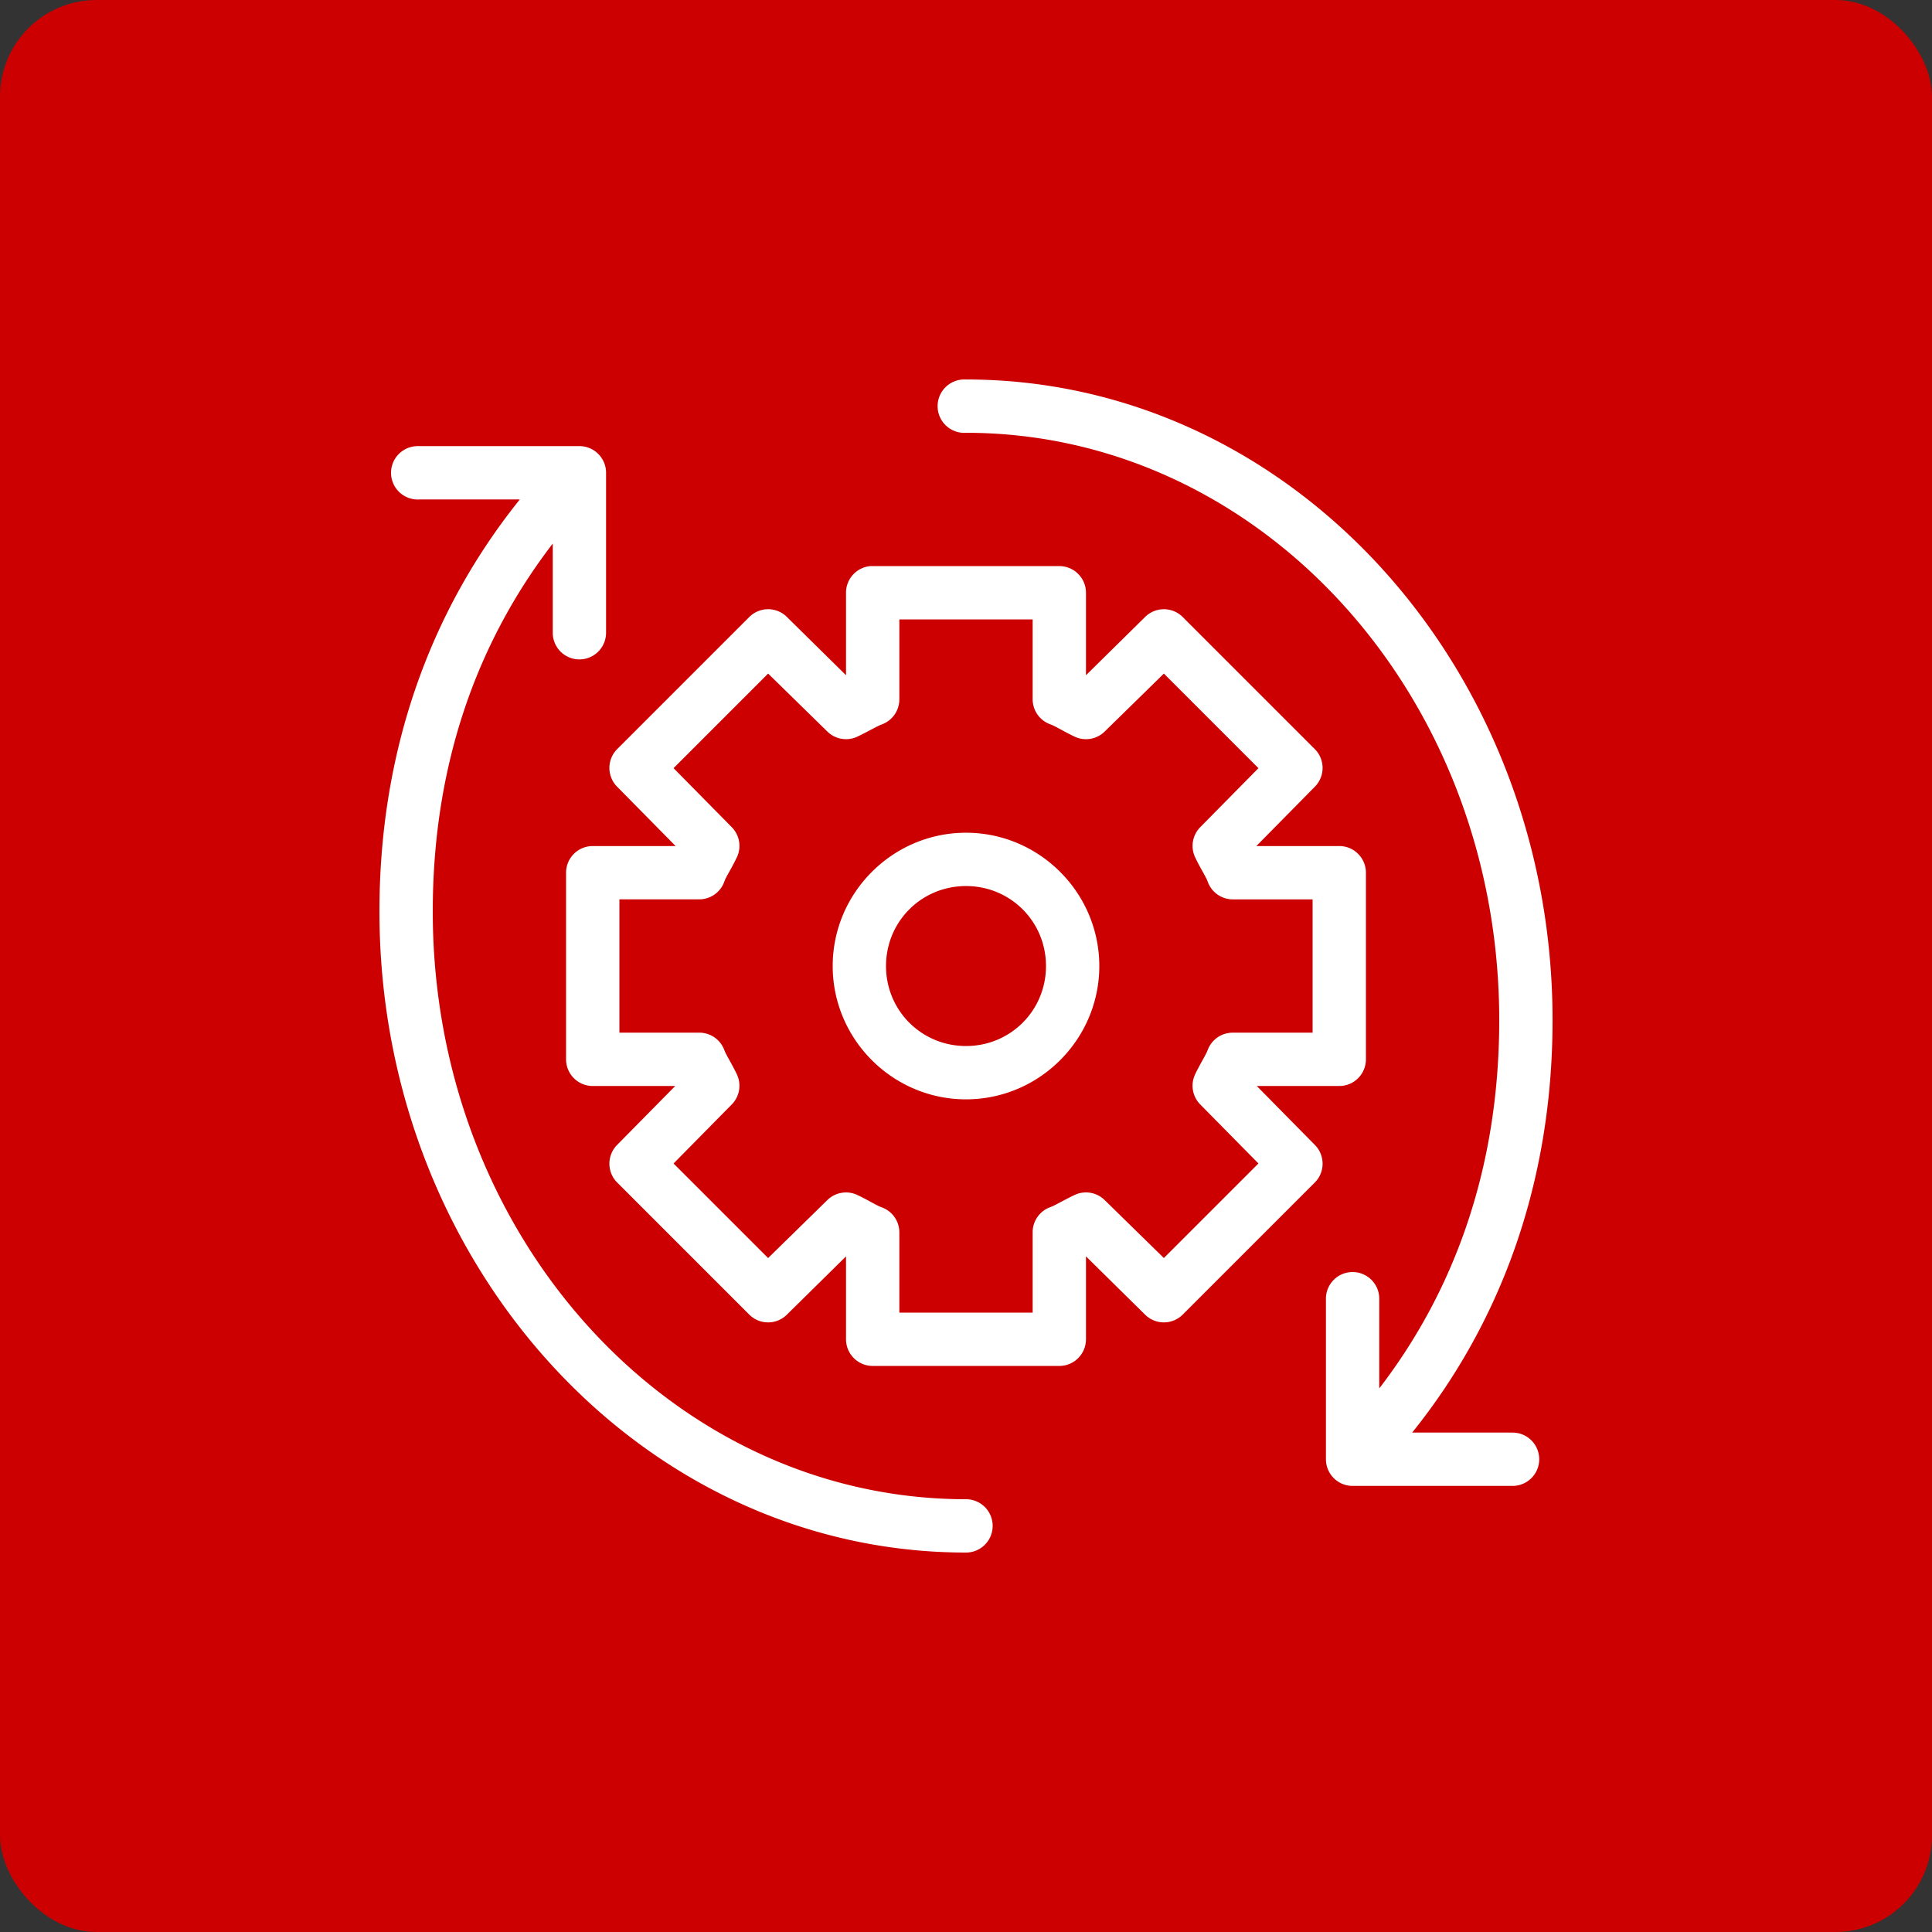<svg xmlns="http://www.w3.org/2000/svg" xmlns:xlink="http://www.w3.org/1999/xlink" width="1200" height="1200" viewBox="0 0 1200 1200"><rect x="0" y="0" width="1200" height="1200" fill="#333333" stroke="none"/><rect width="100%" height="100%" fill="#CC0000" rx="60" ry="60"></rect><g transform="translate(600 600) scale(0.69 0.69) rotate(0) translate(-600 -600)" style="fill:#FFFFFF"><svg fill="#FFFFFF" xmlns:dc="http://purl.org/dc/elements/1.1/" xmlns:cc="http://creativecommons.org/ns#" xmlns:rdf="http://www.w3.org/1999/02/22-rdf-syntax-ns#" xmlns:svg="http://www.w3.org/2000/svg" xmlns="http://www.w3.org/2000/svg" xmlns:sodipodi="http://sodipodi.sourceforge.net/DTD/sodipodi-0.dtd" xmlns:inkscape="http://www.inkscape.org/namespaces/inkscape" version="1.1" x="0px" y="0px" viewBox="0 0 100 100"><g transform="translate(0,-952.362)"><path style="text-indent:0;text-transform:none;direction:ltr;block-progression:tb;baseline-shift:baseline;color:#000000;enable-background:accumulate;" d="M 49.812,958.365 A 2.002,2.002 0 1 0 50,962.364 c 22.01,0 40,19.596 40,44.061 0,10.847 -3.227,20.11 -9,27.624 l 0,-6.687 A 2,2 0 0 0 78.781,1025.332 2,2 0 0 0 77,1027.363 l 0,12 a 2,2 0 0 0 2,2 l 12,0 a 2,2 0 1 0 0,-4 l -7.531,0 C 90.189,1029.004 94,1018.49 94,1006.426 94,979.99 74.382,958.365 50,958.365 a 2,2 0 0 0 -0.188,0 z m -41,5 A 2.002,2.002 0 1 0 9,967.364 l 7.531,0 C 9.811,975.723 6,986.205 6,998.27 c 0,26.436 19.618,48.092 44,48.092 a 2,2 0 1 0 0,-4 c -22.01,0 -40,-19.627 -40,-44.093 0,-10.847 3.227,-20.079 9,-27.593 l 0,6.687 a 2,2 0 1 0 4,0 l 0,-12 a 2,2 0 0 0 -2,-2 l -12,0 a 2,2 0 0 0 -0.188,0 z m 34,9 A 2,2 0 0 0 41,974.364 l 0,6.187 -4.438,-4.375 a 2,2 0 0 0 -2.812,0 l -9.906,9.906 A 2,2 0 0 0 23.812,988.895 l 4.406,4.469 -6.219,0 a 2,2 0 0 0 -2,2 l 0,14 a 2,2 0 0 0 2,2 l 6.188,0 -4.375,4.437 a 2,2 0 0 0 0.031,2.812 l 9.906,9.906 a 2,2 0 0 0 2.812,0 L 41,1024.144 l 0,6.219 a 2,2 0 0 0 2,2 l 14,0 a 2,2 0 0 0 2,-2 l 0,-6.219 4.438,4.375 a 2,2 0 0 0 2.812,0 l 9.906,-9.906 a 2,2 0 0 0 0.031,-2.812 l -4.375,-4.437 6.188,0 a 2,2 0 0 0 2,-2 l 0,-14 a 2,2 0 0 0 -2,-2 l -6.219,0 4.406,-4.469 a 2,2 0 0 0 -0.031,-2.812 L 66.25,976.177 a 2,2 0 0 0 -2.812,0 L 59,980.551 l 0,-6.187 a 2,2 0 0 0 -2,-2 l -14,0 a 2,2 0 0 0 -0.188,0 z m 2.188,4 10,0 0,6 a 2,2 0 0 0 1.344,1.875 c 0.368,0.131 0.93,0.498 1.781,0.906 a 2,2 0 0 0 2.281,-0.375 l 4.438,-4.344 7.094,7.094 -4.375,4.437 a 2,2 0 0 0 -0.375,2.25 c 0.406,0.851 0.813,1.461 0.938,1.812 A 2,2 0 0 0 70,997.364 l 6,0 0,10 -6,0 a 2,2 0 0 0 -1.875,1.312 c -0.126,0.357 -0.529,0.957 -0.938,1.812 a 2,2 0 0 0 0.375,2.25 l 4.375,4.437 -7.094,7.093 -4.438,-4.344 a 2,2 0 0 0 -2.281,-0.375 c -0.841,0.403 -1.451,0.777 -1.812,0.906 A 2,2 0 0 0 55,1022.363 l 0,6 -10,0 0,-6 a 2,2 0 0 0 -1.344,-1.906 c -0.368,-0.131 -0.93,-0.498 -1.781,-0.906 a 2,2 0 0 0 -2.281,0.375 l -4.438,4.344 -7.094,-7.093 4.375,-4.437 a 2,2 0 0 0 0.375,-2.25 c -0.406,-0.851 -0.813,-1.462 -0.938,-1.812 A 2,2 0 0 0 30,1007.363 l -6,0 0,-10 6,0 a 2,2 0 0 0 1.875,-1.344 c 0.126,-0.357 0.529,-0.957 0.938,-1.812 a 2,2 0 0 0 -0.375,-2.25 l -4.375,-4.437 7.094,-7.094 4.438,4.344 a 2,2 0 0 0 2.281,0.375 c 0.841,-0.403 1.451,-0.777 1.812,-0.906 A 2,2 0 0 0 45,982.364 l 0,-6 z m 5,16 c -5.499,0 -10,4.501 -10,10 0,5.499 4.501,10 10,10 5.499,0 10,-4.501 10,-10 0,-5.499 -4.501,-10 -10,-10 z m 0,4 c 3.337,0 6,2.663 6,6 0,3.337 -2.663,6 -6,6 -3.337,0 -6,-2.663 -6,-6 0,-3.337 2.663,-6 6,-6 z" fill="#FFFFFF" fill-opacity="1" stroke="none" marker="none" visibility="visible" display="inline" overflow="visible"></path></g></svg></g></svg>